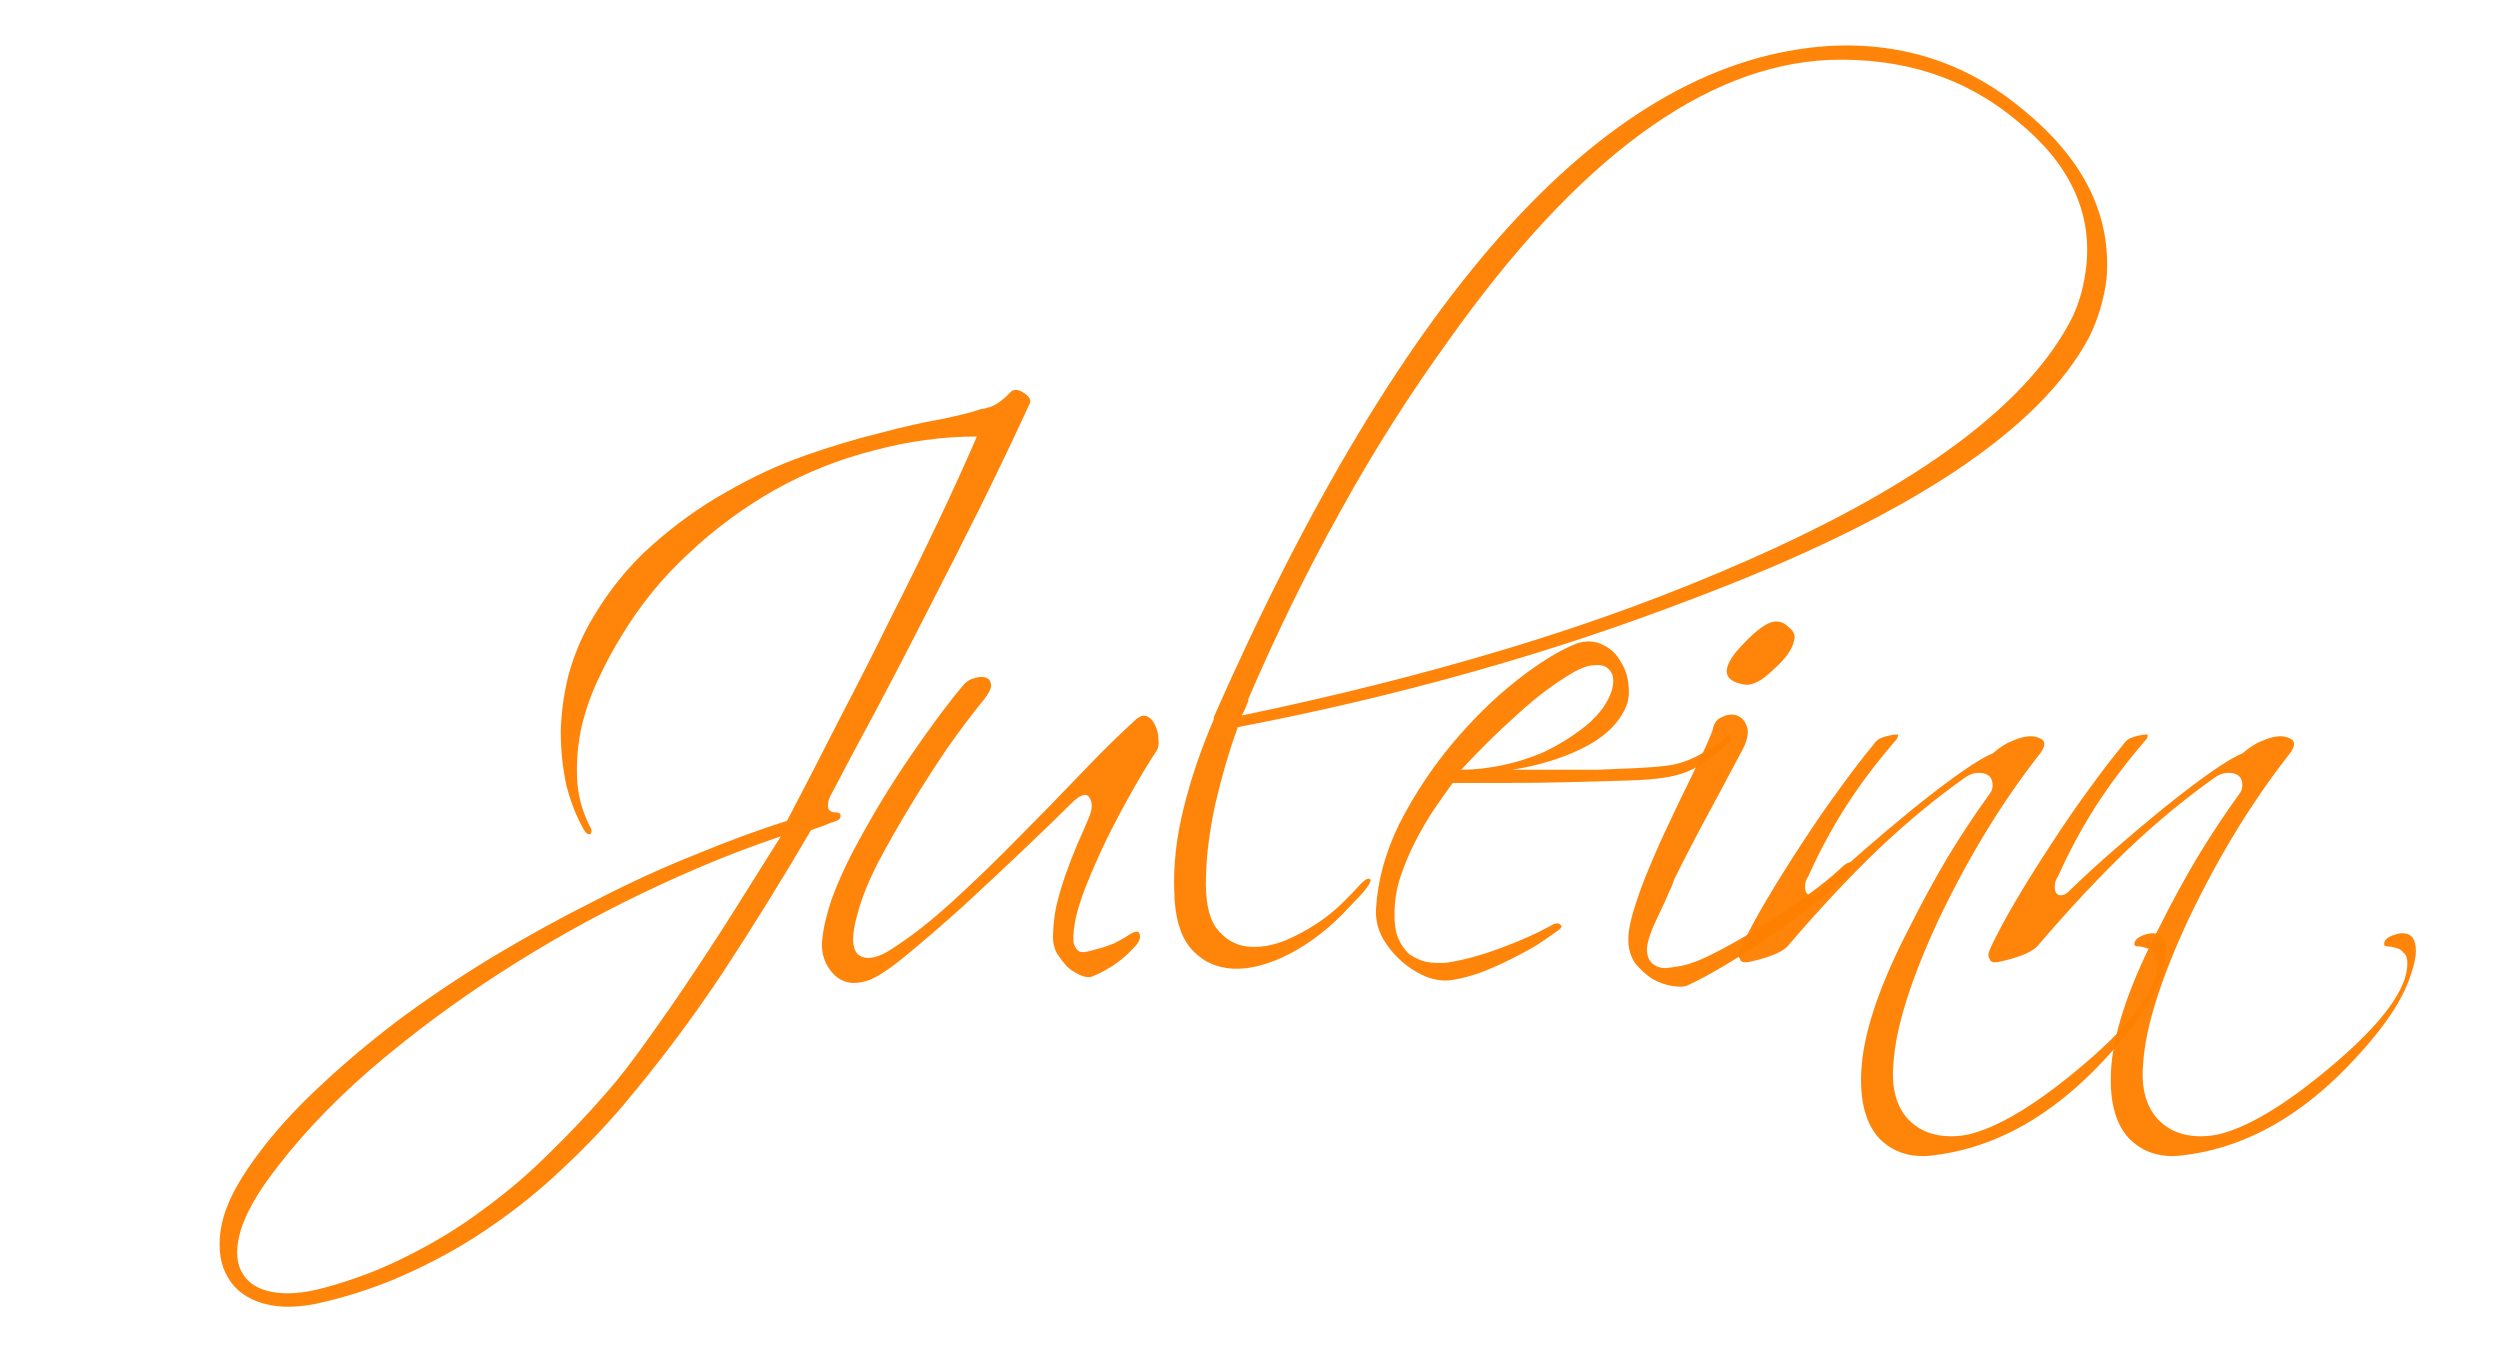 <?xml version="1.0" encoding="UTF-8" standalone="no"?>
<!-- Created with Inkscape (http://www.inkscape.org/) -->

<svg
   xmlns:dc="http://purl.org/dc/elements/1.1/"
   xmlns:cc="http://creativecommons.org/ns#"
   xmlns:rdf="http://www.w3.org/1999/02/22-rdf-syntax-ns#"
   xmlns:svg="http://www.w3.org/2000/svg"
   xmlns="http://www.w3.org/2000/svg"
   xmlns:sodipodi="http://sodipodi.sourceforge.net/DTD/sodipodi-0.dtd"
   xmlns:inkscape="http://www.inkscape.org/namespaces/inkscape"
   width="77.203mm"
   height="41.76mm"
   viewBox="0 0 273.554 147.968"
   id="svg2"
   version="1.1"
   inkscape:version="0.91 r13725"
   sodipodi:docname="logo.svg">
  <defs
     id="defs4" />
  <sodipodi:namedview
     id="base"
     pagecolor="#ffffff"
     bordercolor="#666666"
     borderopacity="1.0"
     inkscape:pageopacity="0.0"
     inkscape:pageshadow="2"
     inkscape:zoom="3.9779893"
     inkscape:cx="223.0995"
     inkscape:cy="71.076753"
     inkscape:document-units="px"
     inkscape:current-layer="layer1"
     showgrid="false"
     inkscape:window-width="1364"
     inkscape:window-height="768"
     inkscape:window-x="0"
     inkscape:window-y="0"
     inkscape:window-maximized="0"
     fit-margin-top="0"
     fit-margin-left="0"
     fit-margin-right="0"
     fit-margin-bottom="0" />
  <g
     inkscape:label="Layer 1"
     inkscape:groupmode="layer"
     id="layer1"
     transform="translate(-80.897,-67.063)">
    <g
       style="font-style:normal;font-weight:normal;font-size:84.792px;line-height:125%;font-family:sans-serif;letter-spacing:0px;word-spacing:0px;fill:#000000;fill-opacity:1;stroke:none;stroke-width:1px;stroke-linecap:butt;stroke-linejoin:miter;stroke-opacity:1"
       id="text4136">
      <path
         d="m 193.555,111.266 q 0.17,-0.254 0,-0.594 -0.17,-0.339 -0.594,-0.594 -0.339,-0.254 -0.763,-0.339 -0.424,-0.085 -0.763,0.254 -0.509,0.594 -1.357,1.187 -0.763,0.509 -1.95,0.678 -1.441,0.509 -4.409,1.102 -2.883,0.509 -6.699,1.526 -3.816,0.933 -8.14,2.459 -4.324,1.526 -8.564,3.985 -4.24,2.374 -8.14,5.851 -3.816,3.392 -6.614,8.225 -1.611,2.798 -2.459,5.935 -0.763,3.053 -0.848,6.105 0,3.053 0.594,5.851 0.678,2.713 1.865,4.833 0.424,0.763 0.763,0.594 0.339,-0.254 -0.085,-0.933 -1.272,-2.544 -1.357,-5.342 -0.085,-2.798 0.509,-5.511 0.678,-2.798 1.865,-5.257 1.187,-2.544 2.459,-4.579 3.053,-5.088 7.377,-9.073 4.324,-4.07 9.412,-6.953 5.172,-2.883 10.853,-4.324 5.681,-1.526 11.277,-1.526 -1.781,4.155 -4.24,9.327 -2.459,5.172 -5.257,10.684 -2.713,5.511 -5.681,11.193 -2.883,5.681 -5.596,10.853 -4.579,1.441 -9.921,3.646 -5.342,2.12 -10.938,5.003 -5.596,2.798 -11.277,6.19 -5.596,3.392 -10.599,7.123 -5.003,3.816 -9.242,7.886 -4.24,4.07 -7.038,8.225 -2.544,3.731 -2.968,6.783 -0.424,3.137 0.848,5.172 1.187,2.035 3.9,2.798 2.713,0.763 6.529,-0.17 5.342,-1.272 9.921,-3.476 4.579,-2.12 8.564,-4.918 4.07,-2.798 7.546,-6.105 3.561,-3.307 6.614,-6.868 6.02,-7.123 11.023,-14.669 5.003,-7.631 9.666,-15.602 0.678,-0.254 1.441,-0.509 0.763,-0.339 1.102,-0.424 0.678,-0.17 0.678,-0.594 0.085,-0.424 -0.594,-0.424 -0.594,0 -0.763,-0.509 -0.085,-0.594 0.254,-1.272 2.12,-4.07 4.918,-9.242 2.798,-5.257 5.681,-10.938 2.968,-5.766 5.851,-11.532 2.883,-5.851 5.342,-11.193 z m -27.218,47.314 q -1.696,2.713 -4.155,6.614 -2.374,3.816 -5.088,7.886 -2.629,3.985 -5.257,7.631 -2.629,3.731 -4.748,6.105 -2.798,3.222 -6.105,6.444 -3.222,3.222 -7.038,6.02 -3.816,2.883 -8.225,5.088 -4.409,2.289 -9.497,3.646 -3.222,0.848 -5.511,0.424 -2.289,-0.424 -3.222,-1.95 -1.018,-1.526 -0.424,-4.155 0.594,-2.629 3.137,-6.19 4.494,-6.19 11.108,-11.956 6.699,-5.766 14.33,-10.684 7.631,-4.918 15.602,-8.734 7.97,-3.816 15.093,-6.19 z"
         style="font-style:normal;font-variant:normal;font-weight:normal;font-stretch:normal;font-size:84.792px;line-height:125%;font-family:Scriptina;-inkscape-font-specification:'Scriptina, Normal';text-align:start;writing-mode:lr-tb;text-anchor:start;opacity:0.96;fill:#fe8000;fill-opacity:1"
         id="path4144" />
      <path
         d="m 207.484,149.168 q 0.254,-0.424 0.17,-1.187 0,-0.848 -0.339,-1.526 -0.339,-0.763 -0.933,-1.018 -0.594,-0.254 -1.357,0.509 -2.544,2.289 -5.851,5.766 -3.307,3.476 -6.953,7.123 -3.561,3.646 -7.292,7.038 -3.646,3.307 -6.953,5.342 -2.12,1.187 -3.222,0.254 -1.018,-1.018 0,-4.494 0.594,-2.289 2.12,-5.342 1.611,-3.053 3.561,-6.275 1.95,-3.222 4.07,-6.359 2.205,-3.137 4.155,-5.511 0.763,-1.018 0.678,-1.526 -0.085,-0.594 -0.594,-0.763 -0.509,-0.17 -1.272,0.085 -0.678,0.17 -1.102,0.678 -1.102,1.272 -2.629,3.307 -1.441,1.95 -3.137,4.409 -1.696,2.459 -3.392,5.257 -1.611,2.713 -3.053,5.427 -1.357,2.629 -2.289,5.172 -0.848,2.544 -1.018,4.494 -0.17,2.12 1.272,3.646 1.441,1.441 3.731,0.678 1.357,-0.424 4.155,-2.713 2.883,-2.374 6.19,-5.342 3.307,-3.053 6.529,-6.105 3.307,-3.137 5.342,-5.172 1.526,-1.526 2.035,-0.678 0.509,0.763 0,2.035 -0.594,1.441 -1.357,3.137 -0.678,1.611 -1.272,3.307 -0.594,1.696 -1.018,3.476 -0.339,1.781 -0.339,3.392 0,0.848 0.424,1.696 0.509,0.763 1.102,1.441 0.678,0.594 1.441,0.933 0.763,0.339 1.272,0.17 1.102,-0.424 2.289,-1.187 1.272,-0.848 2.12,-1.781 1.018,-0.933 0.848,-1.611 -0.085,-0.763 -1.441,0.17 -0.509,0.339 -1.357,0.763 -0.848,0.339 -1.441,0.509 -0.594,0.17 -1.272,0.339 -0.594,0.17 -1.018,0.085 -0.424,-0.17 -0.678,-0.848 -0.17,-0.678 0.085,-2.205 0.254,-1.696 1.272,-4.24 1.018,-2.544 2.289,-5.172 1.357,-2.713 2.798,-5.257 1.441,-2.544 2.629,-4.324 z"
         style="font-style:normal;font-variant:normal;font-weight:normal;font-stretch:normal;font-size:84.792px;line-height:125%;font-family:Scriptina;-inkscape-font-specification:'Scriptina, Normal';text-align:start;writing-mode:lr-tb;text-anchor:start;opacity:0.96;fill:#fe8000;fill-opacity:1"
         id="path4146" />
      <path
         d="m 209.388,164.685 q 0.085,3.985 1.696,6.02 1.611,1.95 4.07,2.289 2.459,0.339 5.511,-0.933 3.053,-1.272 6.02,-3.9 0.933,-0.848 1.95,-1.95 1.102,-1.102 1.781,-1.95 0.678,-0.933 0.339,-1.018 -0.254,-0.17 -0.933,0.509 -0.933,1.018 -1.865,1.95 -0.848,0.848 -1.95,1.696 -2.035,1.526 -4.409,2.544 -2.289,0.933 -4.324,0.678 -1.95,-0.254 -3.307,-2.035 -1.272,-1.781 -1.102,-5.766 0.085,-3.476 1.018,-7.801 1.018,-4.409 2.459,-8.394 12.888,-2.459 25.268,-5.935 12.464,-3.476 24.59,-8.14 35.273,-13.312 43.329,-28.66 1.441,-2.968 1.865,-6.275 0.848,-10.175 -8.649,-18.145 -9.327,-8.055 -21.707,-7.377 -35.952,2.289 -67.325,73.43 l 0,0.254 q -2.12,4.918 -3.307,9.751 -1.187,4.748 -1.018,9.158 z m 98.359,-63.085 q -7.038,14.245 -35.867,26.879 -12.125,5.342 -25.861,9.497 -13.736,4.155 -29.253,7.377 0.254,-0.424 0.424,-0.848 0.17,-0.424 0.339,-0.848 l -0.085,0 q 4.664,-10.853 10.09,-20.604 5.427,-9.836 11.871,-18.739 21.113,-29.762 41.633,-30.695 12.125,-0.424 20.604,6.699 8.479,6.868 7.546,15.856 -0.17,1.441 -0.509,2.798 -0.339,1.272 -0.933,2.629 z"
         style="font-style:normal;font-variant:normal;font-weight:normal;font-stretch:normal;font-size:84.792px;line-height:125%;font-family:Scriptina;-inkscape-font-specification:'Scriptina, Normal';text-align:start;writing-mode:lr-tb;text-anchor:start;opacity:0.96;fill:#fe8000;fill-opacity:1"
         id="path4148" />
      <path
         d="m 270.128,148.236 q 0.424,-0.594 0.085,-0.763 -0.254,-0.17 -0.678,0.424 -1.018,0.933 -2.883,1.865 -1.781,0.933 -3.561,1.102 -1.357,0.17 -3.307,0.254 -1.865,0.085 -4.07,0.17 -2.205,0 -4.664,0 -2.374,0 -4.664,0 4.24,-0.678 7.546,-2.289 3.307,-1.611 4.579,-3.985 0.763,-1.272 0.594,-2.798 -0.085,-1.526 -0.848,-2.713 -0.678,-1.272 -1.95,-1.865 -1.272,-0.678 -2.883,-0.17 -2.968,1.187 -6.699,4.155 -3.646,2.883 -7.038,6.953 -3.307,3.985 -5.681,8.649 -2.289,4.664 -2.544,9.327 -0.085,1.696 0.763,3.222 0.848,1.441 2.12,2.544 1.272,1.102 2.798,1.696 1.526,0.509 2.798,0.254 1.526,-0.254 3.137,-0.848 1.696,-0.678 3.222,-1.441 1.526,-0.763 2.798,-1.526 1.272,-0.848 2.205,-1.526 0.678,-0.424 0.339,-0.678 -0.339,-0.339 -1.018,0.085 -2.289,1.272 -5.511,2.459 -3.137,1.187 -5.935,1.611 -1.102,0.085 -2.205,-0.085 -1.018,-0.254 -1.865,-0.848 -0.763,-0.678 -1.272,-1.865 -0.424,-1.187 -0.339,-3.053 0.085,-2.035 0.763,-3.9 0.678,-1.95 1.611,-3.731 0.933,-1.781 1.95,-3.307 1.102,-1.611 2.035,-2.883 2.544,0 5.935,0 3.392,0 6.783,-0.085 3.392,-0.085 6.19,-0.17 2.883,-0.085 4.324,-0.339 2.374,-0.339 4.24,-1.611 1.95,-1.357 2.798,-2.289 z m -13.651,-3.985 q -1.018,1.526 -2.798,2.798 -1.696,1.272 -3.816,2.289 -2.12,0.933 -4.494,1.441 -2.374,0.509 -4.579,0.509 2.883,-3.137 6.105,-6.02 3.222,-2.968 6.359,-4.748 1.272,-0.678 2.205,-0.678 1.018,-0.085 1.526,0.509 0.509,0.509 0.424,1.526 -0.085,1.018 -0.933,2.374 z"
         style="font-style:normal;font-variant:normal;font-weight:normal;font-stretch:normal;font-size:84.792px;line-height:125%;font-family:Scriptina;-inkscape-font-specification:'Scriptina, Normal';text-align:start;writing-mode:lr-tb;text-anchor:start;opacity:0.96;fill:#fe8000;fill-opacity:1"
         id="path4150" />
      <path
         d="m 282.556,163.329 q 0.509,-0.424 0.763,-0.933 0.254,-0.509 0.17,-0.763 0,-0.254 -0.339,-0.17 -0.339,0.085 -1.102,0.848 -1.187,1.102 -3.392,2.713 -2.205,1.611 -4.748,3.222 -2.544,1.611 -5.003,2.883 -2.374,1.272 -3.985,1.611 -0.848,0.17 -1.781,0.254 -0.848,0 -1.441,-0.509 -0.594,-0.509 -0.594,-1.611 0.085,-1.187 1.102,-3.307 1.018,-2.12 1.272,-2.798 0.339,-0.678 0.424,-0.933 0.085,-0.254 0.17,-0.509 0.17,-0.339 0.848,-1.696 0.678,-1.357 2.205,-4.24 1.611,-2.968 4.494,-8.394 0.763,-1.526 0.424,-2.459 -0.339,-0.933 -1.102,-1.187 -0.763,-0.254 -1.611,0.17 -0.848,0.339 -1.018,1.357 -0.085,0.339 -0.763,1.865 -0.678,1.441 -1.696,3.561 -1.018,2.035 -2.205,4.579 -1.187,2.459 -2.205,4.918 -1.018,2.374 -1.696,4.579 -0.678,2.12 -0.678,3.476 0,1.526 0.763,2.629 0.848,1.018 1.865,1.696 1.102,0.594 2.12,0.763 1.102,0.17 1.611,0 1.865,-0.848 4.409,-2.374 2.544,-1.526 5.003,-3.222 2.544,-1.781 4.579,-3.392 2.12,-1.611 3.137,-2.629 z m -5.342,-26.201 q 0.254,-0.763 -0.594,-1.441 -0.763,-0.763 -1.696,-0.594 -1.187,0.254 -3.137,2.289 -1.95,1.95 -1.95,3.137 0,1.102 1.865,1.441 1.272,0.254 3.137,-1.526 2.12,-1.865 2.374,-3.307 z"
         style="font-style:normal;font-variant:normal;font-weight:normal;font-stretch:normal;font-size:84.792px;line-height:125%;font-family:Scriptina;-inkscape-font-specification:'Scriptina, Normal';text-align:start;writing-mode:lr-tb;text-anchor:start;opacity:0.96;fill:#fe8000;fill-opacity:1"
         id="path4152" />
      <path
         d="m 272.306,172.316 q 3.476,-0.763 4.324,-1.865 5.003,-5.851 9.751,-10.429 4.833,-4.579 9.666,-7.97 0.678,-0.424 1.357,-0.424 1.526,0 1.526,1.357 0,0.509 -0.254,0.848 -2.459,3.392 -4.664,7.038 -2.12,3.561 -4.07,7.462 -4.833,9.242 -5.342,15.347 -0.424,5.427 1.95,7.97 2.205,2.205 5.596,1.865 9.497,-1.018 17.637,-9.073 2.968,-2.968 4.918,-5.681 1.95,-2.713 2.713,-5.172 0.509,-1.526 0.509,-2.459 0,-1.95 -1.441,-1.95 -0.594,0 -1.357,0.339 -0.678,0.339 -0.678,0.848 0,0.254 0.339,0.254 0.424,0 0.933,0.17 0.509,0.085 0.848,0.509 0.424,0.339 0.424,1.187 0,4.155 -8.055,11.023 -7.292,6.19 -12.125,7.546 -1.102,0.339 -2.459,0.339 -2.883,0 -4.664,-1.865 -1.95,-2.12 -1.611,-6.02 0.339,-5.935 5.003,-15.941 4.833,-10.09 10.853,-17.806 1.272,-1.526 0.085,-1.95 -1.102,-0.509 -2.968,0.339 -0.933,0.339 -2.12,1.357 -2.205,0.848 -8.564,5.935 -2.713,2.205 -5.342,4.494 -2.544,2.205 -4.918,4.494 -0.509,0.594 -1.018,0.594 -0.678,0 -0.678,-0.933 0,-0.678 0.339,-1.102 1.696,-3.816 3.985,-7.462 2.374,-3.731 5.596,-7.462 0.254,-0.254 0.254,-0.594 -0.085,-0.085 -0.594,0 -0.933,0.17 -1.441,0.424 -0.424,0.254 -0.678,0.678 -1.696,2.035 -3.646,4.748 -1.95,2.629 -4.155,6.02 -4.664,7.123 -6.614,11.277 -0.509,1.018 -0.17,1.357 0.085,0.509 1.018,0.339 z"
         style="font-style:normal;font-variant:normal;font-weight:normal;font-stretch:normal;font-size:84.792px;line-height:125%;font-family:Scriptina;-inkscape-font-specification:'Scriptina, Normal';text-align:start;writing-mode:lr-tb;text-anchor:start;opacity:0.96;fill:#fe8000;fill-opacity:1"
         id="path4154" />
      <path
         d="m 299.631,172.316 q 3.476,-0.763 4.324,-1.865 5.003,-5.851 9.751,-10.429 4.833,-4.579 9.666,-7.97 0.678,-0.424 1.357,-0.424 1.526,0 1.526,1.357 0,0.509 -0.254,0.848 -2.459,3.392 -4.664,7.038 -2.12,3.561 -4.07,7.462 -4.833,9.242 -5.342,15.347 -0.424,5.427 1.95,7.97 2.205,2.205 5.596,1.865 9.497,-1.018 17.637,-9.073 2.968,-2.968 4.918,-5.681 1.95,-2.713 2.713,-5.172 0.509,-1.526 0.509,-2.459 0,-1.95 -1.441,-1.95 -0.594,0 -1.357,0.339 -0.678,0.339 -0.678,0.848 0,0.254 0.339,0.254 0.424,0 0.933,0.17 0.509,0.085 0.848,0.509 0.424,0.339 0.424,1.187 0,4.155 -8.055,11.023 -7.292,6.19 -12.125,7.546 -1.102,0.339 -2.459,0.339 -2.883,0 -4.664,-1.865 -1.95,-2.12 -1.611,-6.02 0.339,-5.935 5.003,-15.941 4.833,-10.09 10.853,-17.806 1.272,-1.526 0.085,-1.95 -1.102,-0.509 -2.968,0.339 -0.933,0.339 -2.12,1.357 -2.205,0.848 -8.564,5.935 -2.713,2.205 -5.342,4.494 -2.544,2.205 -4.918,4.494 -0.509,0.594 -1.018,0.594 -0.678,0 -0.678,-0.933 0,-0.678 0.339,-1.102 1.696,-3.816 3.985,-7.462 2.374,-3.731 5.596,-7.462 0.254,-0.254 0.254,-0.594 -0.085,-0.085 -0.594,0 -0.933,0.17 -1.441,0.424 -0.424,0.254 -0.678,0.678 -1.696,2.035 -3.646,4.748 -1.95,2.629 -4.155,6.02 -4.664,7.123 -6.614,11.277 -0.509,1.018 -0.17,1.357 0.085,0.509 1.018,0.339 z"
         style="font-style:normal;font-variant:normal;font-weight:normal;font-stretch:normal;font-size:84.792px;line-height:125%;font-family:Scriptina;-inkscape-font-specification:'Scriptina, Normal';text-align:start;writing-mode:lr-tb;text-anchor:start;opacity:0.96;fill:#fe8000;fill-opacity:1"
         id="path4156" />
    </g>
  </g>
</svg>
